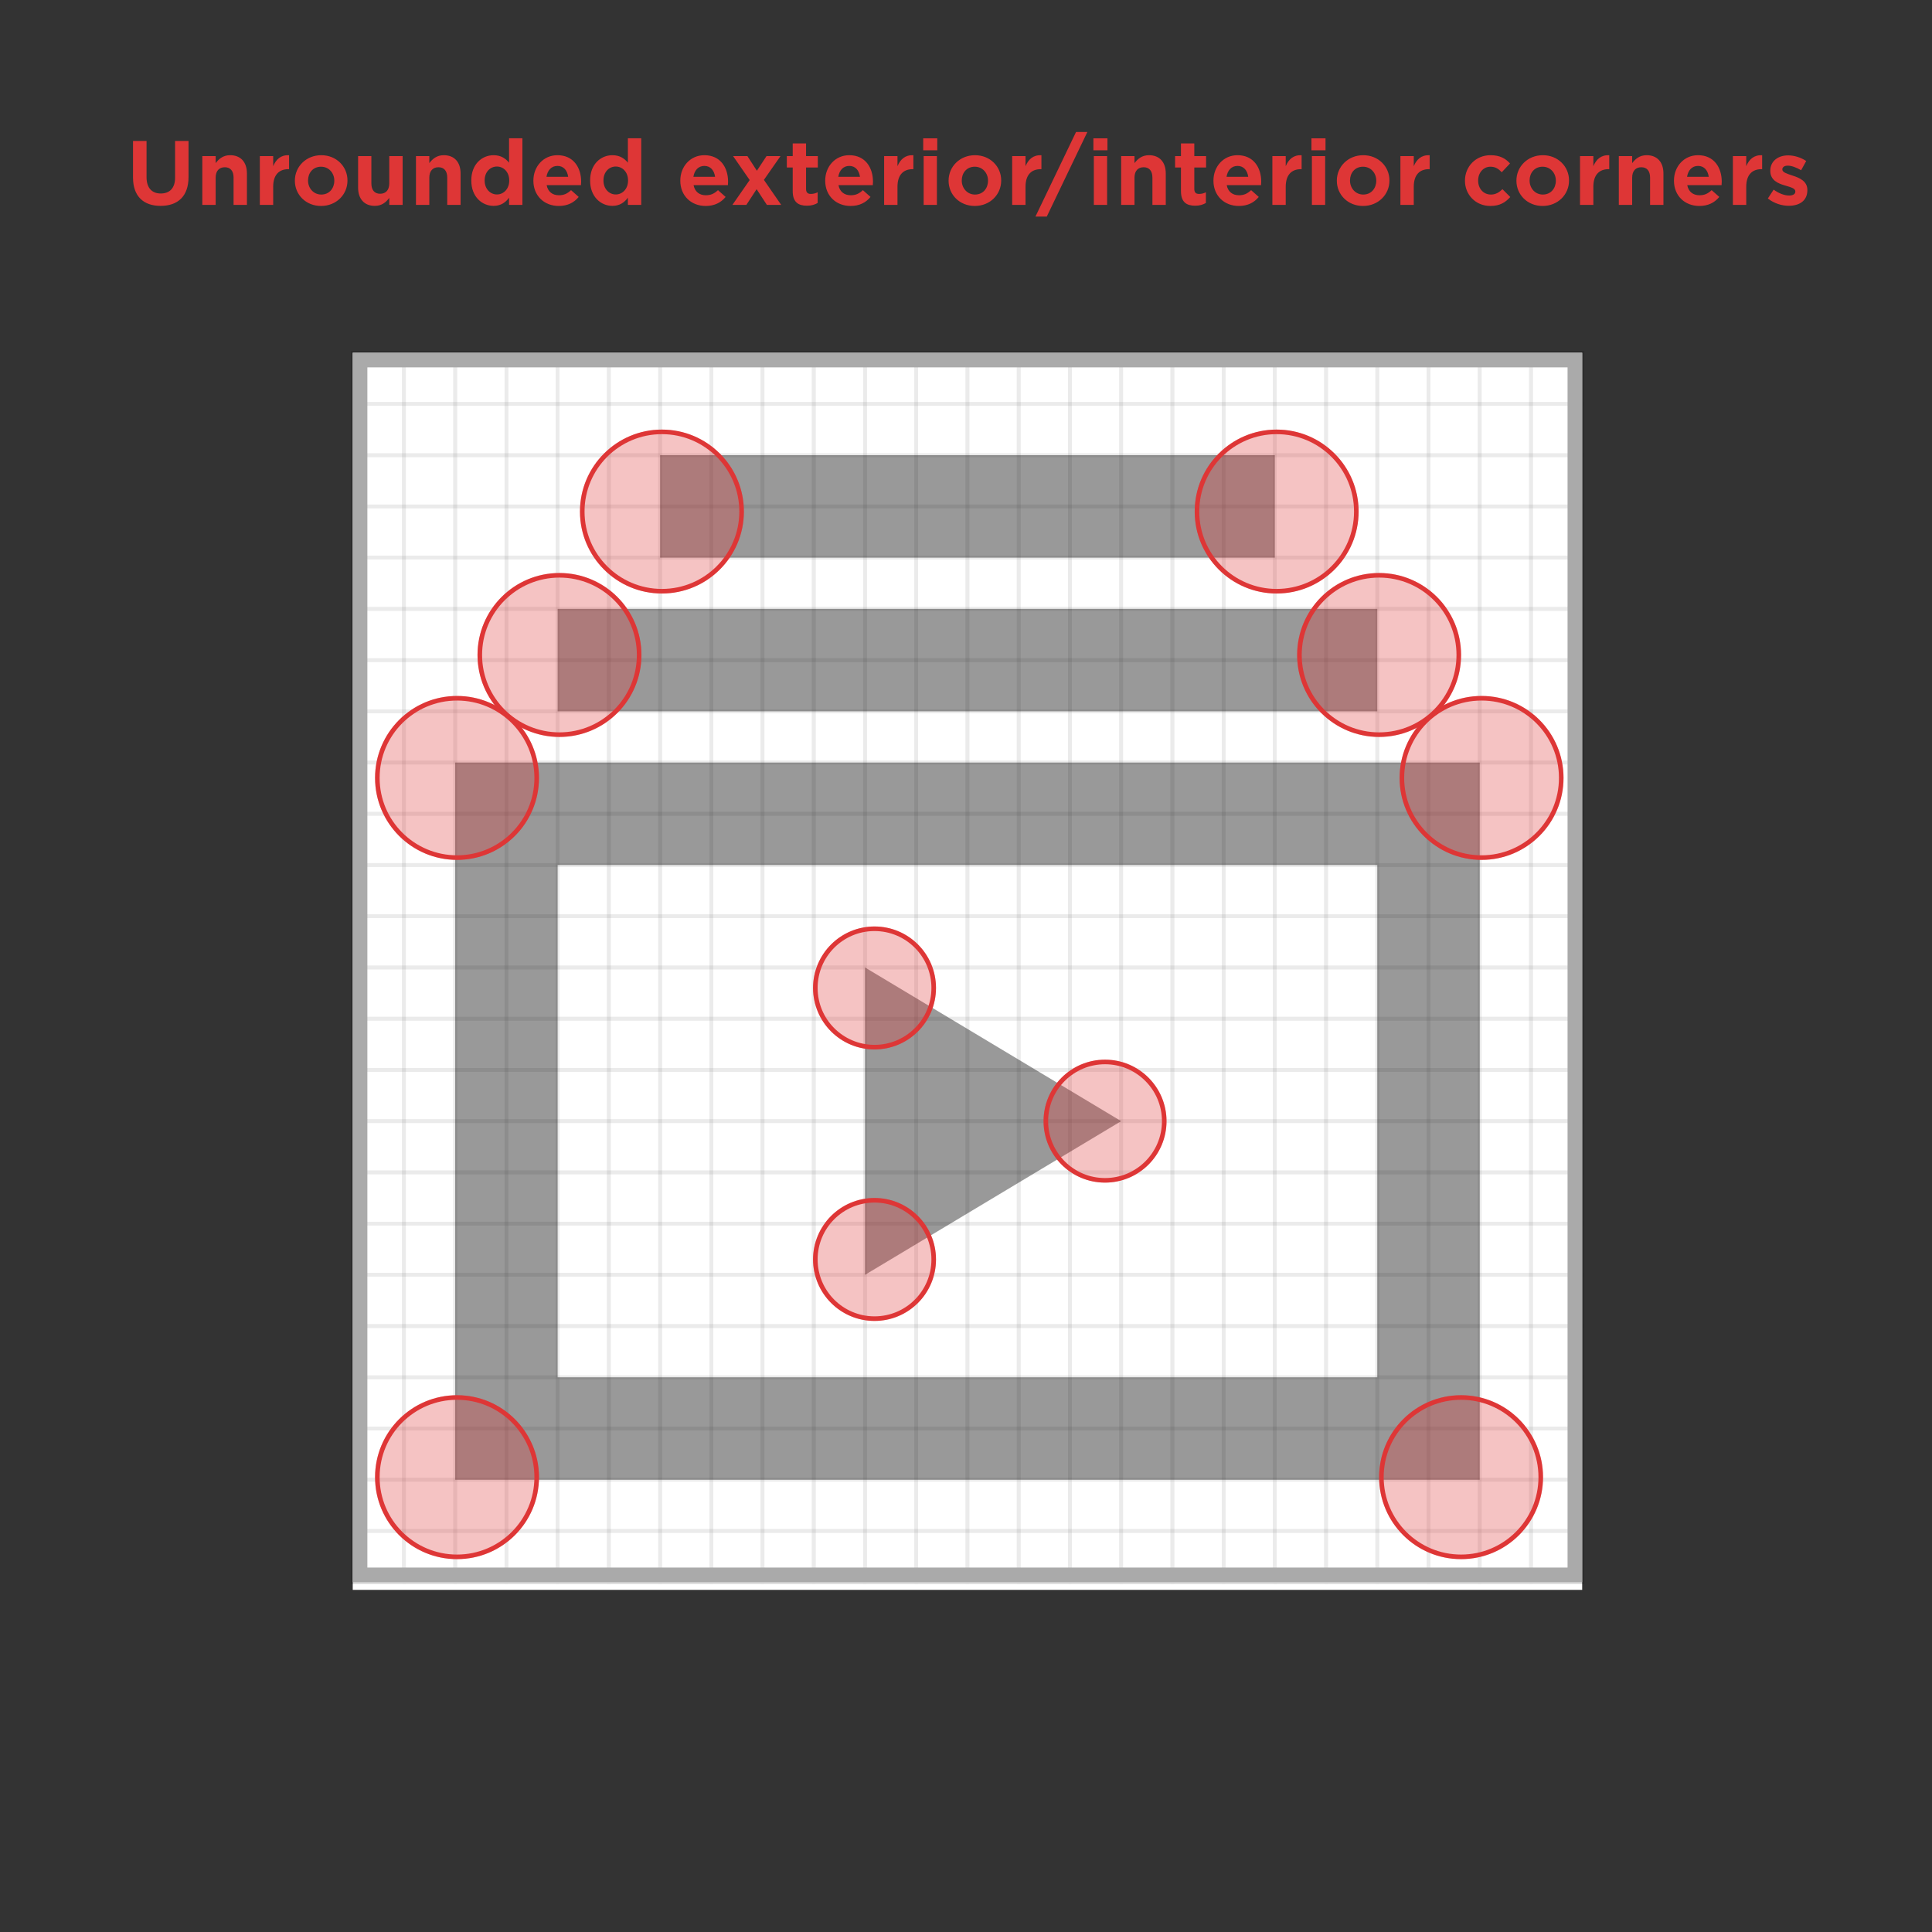 <svg xmlns="http://www.w3.org/2000/svg" xmlns:xlink="http://www.w3.org/1999/xlink" width="264" height="264" viewBox="0 0 264 264">
  <rect x="0" y="0" width="264" height="264" fill="#333333" stroke="none"/>
  <defs>
    <circle id="avoid--5-a" cx="158.45" cy="53.9" r="11.2"/>
    <circle id="avoid--5-b" cx="74.45" cy="53.9" r="11.2"/>
    <circle id="avoid--5-c" cx="60.45" cy="73.5" r="11.2"/>
    <circle id="avoid--5-d" cx="172.45" cy="73.5" r="11.2"/>
    <circle id="avoid--5-e" cx="186.45" cy="90.3" r="11.2"/>
    <circle id="avoid--5-f" cx="135" cy="137.2" r="8.4"/>
    <circle id="avoid--5-g" cx="103.5" cy="156.1" r="8.4"/>
    <circle id="avoid--5-h" cx="103.5" cy="119" r="8.4"/>
    <circle id="avoid--5-i" cx="46.45" cy="90.3" r="11.2"/>
    <circle id="avoid--5-j" cx="183.65" cy="185.85" r="11.2"/>
    <circle id="avoid--5-k" cx="46.45" cy="185.85" r="11.2"/>
  </defs>
  <g fill="none" fill-rule="evenodd">
    <g transform="translate(48.2 48.2)">
      <rect width="168" height="169.05" fill="#FFF"/>
      <g stroke="#000" stroke-width=".5" opacity=".4">
        <g opacity=".2">
          <rect width="7" height="168" x="161"/>
          <rect width="7" height="168" x="154"/>
          <rect width="7" height="168" x="147"/>
          <rect width="7" height="168" x="140"/>
          <rect width="7" height="168" x="133"/>
          <rect width="7" height="168" x="126"/>
          <rect width="7" height="168" x="119"/>
          <rect width="7" height="168" x="112"/>
          <rect width="7" height="168" x="105"/>
          <rect width="7" height="168" x="98"/>
          <rect width="7" height="168" x="91"/>
          <rect width="7" height="168" x="84"/>
          <rect width="7" height="168" x="77"/>
          <rect width="7" height="168" x="70"/>
          <rect width="7" height="168" x="63"/>
          <rect width="7" height="168" x="56"/>
          <rect width="7" height="168" x="49"/>
          <rect width="7" height="168" x="42"/>
          <rect width="7" height="168" x="35"/>
          <rect width="7" height="168" x="28"/>
          <rect width="7" height="168" x="21"/>
          <rect width="7" height="168" x="14"/>
          <rect width="7" height="168" x="7"/>
          <rect width="7" height="168"/>
        </g>
        <g opacity=".2" transform="rotate(90 84 84)">
          <rect width="7" height="168" x="161"/>
          <rect width="7" height="168" x="154"/>
          <rect width="7" height="168" x="147"/>
          <rect width="7" height="168" x="140"/>
          <rect width="7" height="168" x="133"/>
          <rect width="7" height="168" x="126"/>
          <rect width="7" height="168" x="119"/>
          <rect width="7" height="168" x="112"/>
          <rect width="7" height="168" x="105"/>
          <rect width="7" height="168" x="98"/>
          <rect width="7" height="168" x="91"/>
          <rect width="7" height="168" x="84"/>
          <rect width="7" height="168" x="77"/>
          <rect width="7" height="168" x="70"/>
          <rect width="7" height="168" x="63"/>
          <rect width="7" height="168" x="56"/>
          <rect width="7" height="168" x="49"/>
          <rect width="7" height="168" x="42"/>
          <rect width="7" height="168" x="35"/>
          <rect width="7" height="168" x="28"/>
          <rect width="7" height="168" x="21"/>
          <rect width="7" height="168" x="14"/>
          <rect width="7" height="168" x="7"/>
          <rect width="7" height="168"/>
        </g>
      </g>
      <rect width="166" height="166" x="1" y="1" stroke="#AAA" stroke-width="2"/>
    </g>
    <g opacity=".4" transform="translate(48.2 48.2)">
      <rect width="168" height="168"/>
      <path fill="#000" d="M14,56 L154,56 L154,154 L14,154 L14,56 Z M28,70 L28,140 L140,140 L140,70 L28,70 Z M70,84 L105,105 L70,126 L70,84 Z M28,35 L140,35 L140,49 L28,49 L28,35 Z M42,14 L126,14 L126,28 L42,28 L42,14 Z"/>
    </g>
    <g transform="translate(16 16)">
      <path fill="#DE3636" d="M5.945,12.132 C3.617,12.132 2.177,10.824 2.177,8.268 L2.177,3.264 L4.025,3.264 L4.025,8.208 C4.025,9.672 4.757,10.44 5.969,10.44 C7.181,10.44 7.925,9.708 7.925,8.28 L7.925,3.264 L9.761,3.264 L9.761,8.196 C9.761,10.836 8.285,12.132 5.945,12.132 Z M11.645,12 L11.645,5.328 L13.469,5.328 L13.469,6.288 C13.901,5.724 14.477,5.208 15.449,5.208 C16.889,5.208 17.741,6.156 17.741,7.692 L17.741,12 L15.917,12 L15.917,8.268 C15.917,7.344 15.473,6.852 14.717,6.852 C13.961,6.852 13.469,7.344 13.469,8.268 L13.469,12 L11.645,12 Z M19.505,12 L19.505,5.328 L21.329,5.328 L21.329,6.708 C21.725,5.772 22.373,5.16 23.501,5.208 L23.501,7.116 L23.405,7.116 C22.133,7.116 21.329,7.896 21.329,9.516 L21.329,12 L19.505,12 Z M27.869,12.144 C25.817,12.144 24.293,10.62 24.293,8.7 L24.293,8.676 C24.293,6.768 25.829,5.208 27.905,5.208 C29.957,5.208 31.481,6.744 31.481,8.652 L31.481,8.676 C31.481,10.596 29.945,12.144 27.869,12.144 Z M27.905,10.584 C29.009,10.584 29.681,9.72 29.681,8.7 L29.681,8.676 C29.681,7.656 28.949,6.78 27.869,6.78 C26.765,6.78 26.093,7.632 26.093,8.652 L26.093,8.676 C26.093,9.696 26.825,10.584 27.905,10.584 Z M35.213,12.132 C33.773,12.132 32.933,11.172 32.933,9.636 L32.933,5.328 L34.745,5.328 L34.745,9.06 C34.745,9.984 35.189,10.476 35.945,10.476 C36.701,10.476 37.193,9.984 37.193,9.06 L37.193,5.328 L39.017,5.328 L39.017,12 L37.193,12 L37.193,11.04 C36.761,11.616 36.185,12.132 35.213,12.132 Z M40.841,12 L40.841,5.328 L42.665,5.328 L42.665,6.288 C43.097,5.724 43.673,5.208 44.645,5.208 C46.085,5.208 46.937,6.156 46.937,7.692 L46.937,12 L45.113,12 L45.113,8.268 C45.113,7.344 44.669,6.852 43.913,6.852 C43.157,6.852 42.665,7.344 42.665,8.268 L42.665,12 L40.841,12 Z M51.905,10.572 C52.817,10.572 53.585,9.816 53.585,8.676 L53.585,8.652 C53.585,7.512 52.817,6.756 51.905,6.756 C50.993,6.756 50.225,7.488 50.225,8.652 L50.225,8.676 C50.225,9.816 50.993,10.572 51.905,10.572 Z M51.449,12.132 C49.889,12.132 48.401,10.908 48.401,8.676 L48.401,8.652 C48.401,6.432 49.865,5.208 51.449,5.208 C52.469,5.208 53.105,5.676 53.561,6.228 L53.561,2.892 L55.385,2.892 L55.385,12 L53.561,12 L53.561,11.016 C53.093,11.652 52.445,12.132 51.449,12.132 Z M60.353,12.144 C58.361,12.144 56.885,10.74 56.885,8.7 L56.885,8.676 C56.885,6.768 58.241,5.208 60.173,5.208 C62.381,5.208 63.413,6.924 63.413,8.82 C63.413,8.964 63.401,9.132 63.389,9.3 L58.697,9.3 C58.877,10.212 59.501,10.68 60.377,10.68 C61.037,10.68 61.505,10.476 62.033,9.984 L63.077,10.908 C62.453,11.676 61.565,12.144 60.353,12.144 Z M58.673,8.16 L61.637,8.16 C61.517,7.284 61.013,6.672 60.173,6.672 C59.357,6.672 58.817,7.26 58.673,8.16 Z M68.141,10.572 C69.053,10.572 69.821,9.816 69.821,8.676 L69.821,8.652 C69.821,7.512 69.053,6.756 68.141,6.756 C67.229,6.756 66.461,7.488 66.461,8.652 L66.461,8.676 C66.461,9.816 67.229,10.572 68.141,10.572 Z M67.685,12.132 C66.125,12.132 64.637,10.908 64.637,8.676 L64.637,8.652 C64.637,6.432 66.101,5.208 67.685,5.208 C68.705,5.208 69.341,5.676 69.797,6.228 L69.797,2.892 L71.621,2.892 L71.621,12 L69.797,12 L69.797,11.016 C69.329,11.652 68.681,12.132 67.685,12.132 Z M80.429,12.144 C78.437,12.144 76.961,10.74 76.961,8.7 L76.961,8.676 C76.961,6.768 78.317,5.208 80.249,5.208 C82.457,5.208 83.489,6.924 83.489,8.82 C83.489,8.964 83.477,9.132 83.465,9.3 L78.773,9.3 C78.953,10.212 79.577,10.68 80.453,10.68 C81.113,10.68 81.581,10.476 82.109,9.984 L83.153,10.908 C82.529,11.676 81.641,12.144 80.429,12.144 Z M78.749,8.16 L81.713,8.16 C81.593,7.284 81.089,6.672 80.249,6.672 C79.433,6.672 78.893,7.26 78.749,8.16 Z M86.129,5.328 L87.425,7.332 L88.745,5.328 L90.653,5.328 L88.385,8.58 L90.749,12 L88.793,12 L87.389,9.852 L85.985,12 L84.077,12 L86.441,8.604 L84.173,5.328 L86.129,5.328 Z M94.265,12.108 C93.113,12.108 92.321,11.652 92.321,10.116 L92.321,6.888 L91.517,6.888 L91.517,5.328 L92.321,5.328 L92.321,3.6 L94.145,3.6 L94.145,5.328 L95.753,5.328 L95.753,6.888 L94.145,6.888 L94.145,9.816 C94.145,10.284 94.349,10.5 94.793,10.5 C95.141,10.5 95.453,10.416 95.729,10.272 L95.729,11.736 C95.333,11.964 94.889,12.108 94.265,12.108 Z M100.229,12.144 C98.237,12.144 96.761,10.74 96.761,8.7 L96.761,8.676 C96.761,6.768 98.117,5.208 100.049,5.208 C102.257,5.208 103.289,6.924 103.289,8.82 C103.289,8.964 103.277,9.132 103.265,9.3 L98.573,9.3 C98.753,10.212 99.377,10.68 100.253,10.68 C100.913,10.68 101.381,10.476 101.909,9.984 L102.953,10.908 C102.329,11.676 101.441,12.144 100.229,12.144 Z M98.549,8.16 L101.513,8.16 C101.393,7.284 100.889,6.672 100.049,6.672 C99.233,6.672 98.693,7.26 98.549,8.16 Z M104.813,12 L104.813,5.328 L106.637,5.328 L106.637,6.708 C107.033,5.772 107.681,5.16 108.809,5.208 L108.809,7.116 L108.713,7.116 C107.441,7.116 106.637,7.896 106.637,9.516 L106.637,12 L104.813,12 Z M110.153,4.536 L110.153,2.904 L112.073,2.904 L112.073,4.536 L110.153,4.536 Z M110.213,12 L110.213,5.328 L112.025,5.328 L112.025,12 L110.213,12 Z M117.197,12.144 C115.145,12.144 113.621,10.62 113.621,8.7 L113.621,8.676 C113.621,6.768 115.157,5.208 117.233,5.208 C119.285,5.208 120.809,6.744 120.809,8.652 L120.809,8.676 C120.809,10.596 119.273,12.144 117.197,12.144 Z M117.233,10.584 C118.337,10.584 119.009,9.72 119.009,8.7 L119.009,8.676 C119.009,7.656 118.277,6.78 117.197,6.78 C116.093,6.78 115.421,7.632 115.421,8.652 L115.421,8.676 C115.421,9.696 116.153,10.584 117.233,10.584 Z M122.309,12 L122.309,5.328 L124.133,5.328 L124.133,6.708 C124.529,5.772 125.177,5.16 126.305,5.208 L126.305,7.116 L126.209,7.116 C124.937,7.116 124.133,7.896 124.133,9.516 L124.133,12 L122.309,12 Z M125.489,13.596 L131.033,2.04 L132.581,2.04 L127.037,13.596 L125.489,13.596 Z M133.409,4.536 L133.409,2.904 L135.329,2.904 L135.329,4.536 L133.409,4.536 Z M133.469,12 L133.469,5.328 L135.281,5.328 L135.281,12 L133.469,12 Z M137.201,12 L137.201,5.328 L139.025,5.328 L139.025,6.288 C139.457,5.724 140.033,5.208 141.005,5.208 C142.445,5.208 143.297,6.156 143.297,7.692 L143.297,12 L141.473,12 L141.473,8.268 C141.473,7.344 141.029,6.852 140.273,6.852 C139.517,6.852 139.025,7.344 139.025,8.268 L139.025,12 L137.201,12 Z M147.317,12.108 C146.165,12.108 145.373,11.652 145.373,10.116 L145.373,6.888 L144.569,6.888 L144.569,5.328 L145.373,5.328 L145.373,3.6 L147.197,3.6 L147.197,5.328 L148.805,5.328 L148.805,6.888 L147.197,6.888 L147.197,9.816 C147.197,10.284 147.401,10.5 147.845,10.5 C148.193,10.5 148.505,10.416 148.781,10.272 L148.781,11.736 C148.385,11.964 147.941,12.108 147.317,12.108 Z M153.281,12.144 C151.289,12.144 149.813,10.74 149.813,8.7 L149.813,8.676 C149.813,6.768 151.169,5.208 153.101,5.208 C155.309,5.208 156.341,6.924 156.341,8.82 C156.341,8.964 156.329,9.132 156.317,9.3 L151.625,9.3 C151.805,10.212 152.429,10.68 153.305,10.68 C153.965,10.68 154.433,10.476 154.961,9.984 L156.005,10.908 C155.381,11.676 154.493,12.144 153.281,12.144 Z M151.601,8.16 L154.565,8.16 C154.445,7.284 153.941,6.672 153.101,6.672 C152.285,6.672 151.745,7.26 151.601,8.16 Z M157.865,12 L157.865,5.328 L159.689,5.328 L159.689,6.708 C160.085,5.772 160.733,5.16 161.861,5.208 L161.861,7.116 L161.765,7.116 C160.493,7.116 159.689,7.896 159.689,9.516 L159.689,12 L157.865,12 Z M163.205,4.536 L163.205,2.904 L165.125,2.904 L165.125,4.536 L163.205,4.536 Z M163.265,12 L163.265,5.328 L165.077,5.328 L165.077,12 L163.265,12 Z M170.249,12.144 C168.197,12.144 166.673,10.62 166.673,8.7 L166.673,8.676 C166.673,6.768 168.209,5.208 170.285,5.208 C172.337,5.208 173.861,6.744 173.861,8.652 L173.861,8.676 C173.861,10.596 172.325,12.144 170.249,12.144 Z M170.285,10.584 C171.389,10.584 172.061,9.72 172.061,8.7 L172.061,8.676 C172.061,7.656 171.329,6.78 170.249,6.78 C169.145,6.78 168.473,7.632 168.473,8.652 L168.473,8.676 C168.473,9.696 169.205,10.584 170.285,10.584 Z M175.361,12 L175.361,5.328 L177.185,5.328 L177.185,6.708 C177.581,5.772 178.229,5.16 179.357,5.208 L179.357,7.116 L179.261,7.116 C177.989,7.116 177.185,7.896 177.185,9.516 L177.185,12 L175.361,12 Z M187.649,12.144 C185.645,12.144 184.181,10.608 184.181,8.7 L184.181,8.676 C184.181,6.78 185.633,5.208 187.673,5.208 C188.921,5.208 189.713,5.64 190.337,6.336 L189.209,7.536 C188.777,7.08 188.345,6.78 187.661,6.78 C186.677,6.78 185.981,7.632 185.981,8.652 L185.981,8.676 C185.981,9.732 186.665,10.584 187.733,10.584 C188.381,10.584 188.837,10.296 189.305,9.852 L190.373,10.92 C189.725,11.64 188.969,12.144 187.649,12.144 Z M194.789,12.144 C192.737,12.144 191.213,10.62 191.213,8.7 L191.213,8.676 C191.213,6.768 192.749,5.208 194.825,5.208 C196.877,5.208 198.401,6.744 198.401,8.652 L198.401,8.676 C198.401,10.596 196.865,12.144 194.789,12.144 Z M194.825,10.584 C195.929,10.584 196.601,9.72 196.601,8.7 L196.601,8.676 C196.601,7.656 195.869,6.78 194.789,6.78 C193.685,6.78 193.013,7.632 193.013,8.652 L193.013,8.676 C193.013,9.696 193.745,10.584 194.825,10.584 Z M199.901,12 L199.901,5.328 L201.725,5.328 L201.725,6.708 C202.121,5.772 202.769,5.16 203.897,5.208 L203.897,7.116 L203.801,7.116 C202.529,7.116 201.725,7.896 201.725,9.516 L201.725,12 L199.901,12 Z M205.205,12 L205.205,5.328 L207.029,5.328 L207.029,6.288 C207.461,5.724 208.037,5.208 209.009,5.208 C210.449,5.208 211.301,6.156 211.301,7.692 L211.301,12 L209.477,12 L209.477,8.268 C209.477,7.344 209.033,6.852 208.277,6.852 C207.521,6.852 207.029,7.344 207.029,8.268 L207.029,12 L205.205,12 Z M216.209,12.144 C214.217,12.144 212.741,10.74 212.741,8.7 L212.741,8.676 C212.741,6.768 214.097,5.208 216.029,5.208 C218.237,5.208 219.269,6.924 219.269,8.82 C219.269,8.964 219.257,9.132 219.245,9.3 L214.553,9.3 C214.733,10.212 215.357,10.68 216.233,10.68 C216.893,10.68 217.361,10.476 217.889,9.984 L218.933,10.908 C218.309,11.676 217.421,12.144 216.209,12.144 Z M214.529,8.16 L217.493,8.16 C217.373,7.284 216.869,6.672 216.029,6.672 C215.213,6.672 214.673,7.26 214.529,8.16 Z M220.793,12 L220.793,5.328 L222.617,5.328 L222.617,6.708 C223.013,5.772 223.661,5.16 224.789,5.208 L224.789,7.116 L224.693,7.116 C223.421,7.116 222.617,7.896 222.617,9.516 L222.617,12 L220.793,12 Z M228.425,12.12 C227.489,12.12 226.445,11.808 225.569,11.124 L226.361,9.912 C227.081,10.44 227.849,10.716 228.473,10.716 C229.049,10.716 229.325,10.5 229.325,10.176 L229.325,10.152 C229.325,9.72 228.665,9.576 227.921,9.348 C226.973,9.072 225.905,8.64 225.905,7.356 L225.905,7.332 C225.905,5.988 226.997,5.232 228.341,5.232 C229.181,5.232 230.093,5.52 230.813,6 L230.117,7.26 C229.457,6.876 228.797,6.636 228.293,6.636 C227.813,6.636 227.549,6.852 227.549,7.14 L227.549,7.164 C227.549,7.56 228.209,7.74 228.941,7.992 C229.877,8.292 230.969,8.736 230.969,9.96 L230.969,9.984 C230.969,11.448 229.865,12.12 228.425,12.12 Z"/>
      <use fill="#DE3636" fill-opacity=".3" xlink:href="#avoid--5-a"/>
      <circle cx="158.45" cy="53.9" r="10.887" stroke="#DE3636" stroke-width=".625"/>
      <use fill="#DE3636" fill-opacity=".3" xlink:href="#avoid--5-b"/>
      <circle cx="74.45" cy="53.9" r="10.887" stroke="#DE3636" stroke-width=".625"/>
      <use fill="#DE3636" fill-opacity=".3" xlink:href="#avoid--5-c"/>
      <circle cx="60.45" cy="73.5" r="10.887" stroke="#DE3636" stroke-width=".625"/>
      <use fill="#DE3636" fill-opacity=".3" xlink:href="#avoid--5-d"/>
      <circle cx="172.45" cy="73.5" r="10.887" stroke="#DE3636" stroke-width=".625"/>
      <use fill="#DE3636" fill-opacity=".3" xlink:href="#avoid--5-e"/>
      <circle cx="186.45" cy="90.3" r="10.887" stroke="#DE3636" stroke-width=".625"/>
      <use fill="#DE3636" fill-opacity=".3" xlink:href="#avoid--5-f"/>
      <circle cx="135" cy="137.2" r="8.088" stroke="#DE3636" stroke-width=".625"/>
      <g>
        <use fill="#DE3636" fill-opacity=".3" xlink:href="#avoid--5-g"/>
        <circle cx="103.5" cy="156.1" r="8.088" stroke="#DE3636" stroke-width=".625"/>
      </g>
      <g>
        <use fill="#DE3636" fill-opacity=".3" xlink:href="#avoid--5-h"/>
        <circle cx="103.5" cy="119" r="8.088" stroke="#DE3636" stroke-width=".625"/>
      </g>
      <g>
        <use fill="#DE3636" fill-opacity=".3" xlink:href="#avoid--5-i"/>
        <circle cx="46.45" cy="90.3" r="10.887" stroke="#DE3636" stroke-width=".625"/>
      </g>
      <g>
        <use fill="#DE3636" fill-opacity=".3" xlink:href="#avoid--5-j"/>
        <circle cx="183.65" cy="185.85" r="10.887" stroke="#DE3636" stroke-width=".625"/>
      </g>
      <g>
        <use fill="#DE3636" fill-opacity=".3" xlink:href="#avoid--5-k"/>
        <circle cx="46.45" cy="185.85" r="10.887" stroke="#DE3636" stroke-width=".625"/>
      </g>
    </g>
  </g>
</svg>
